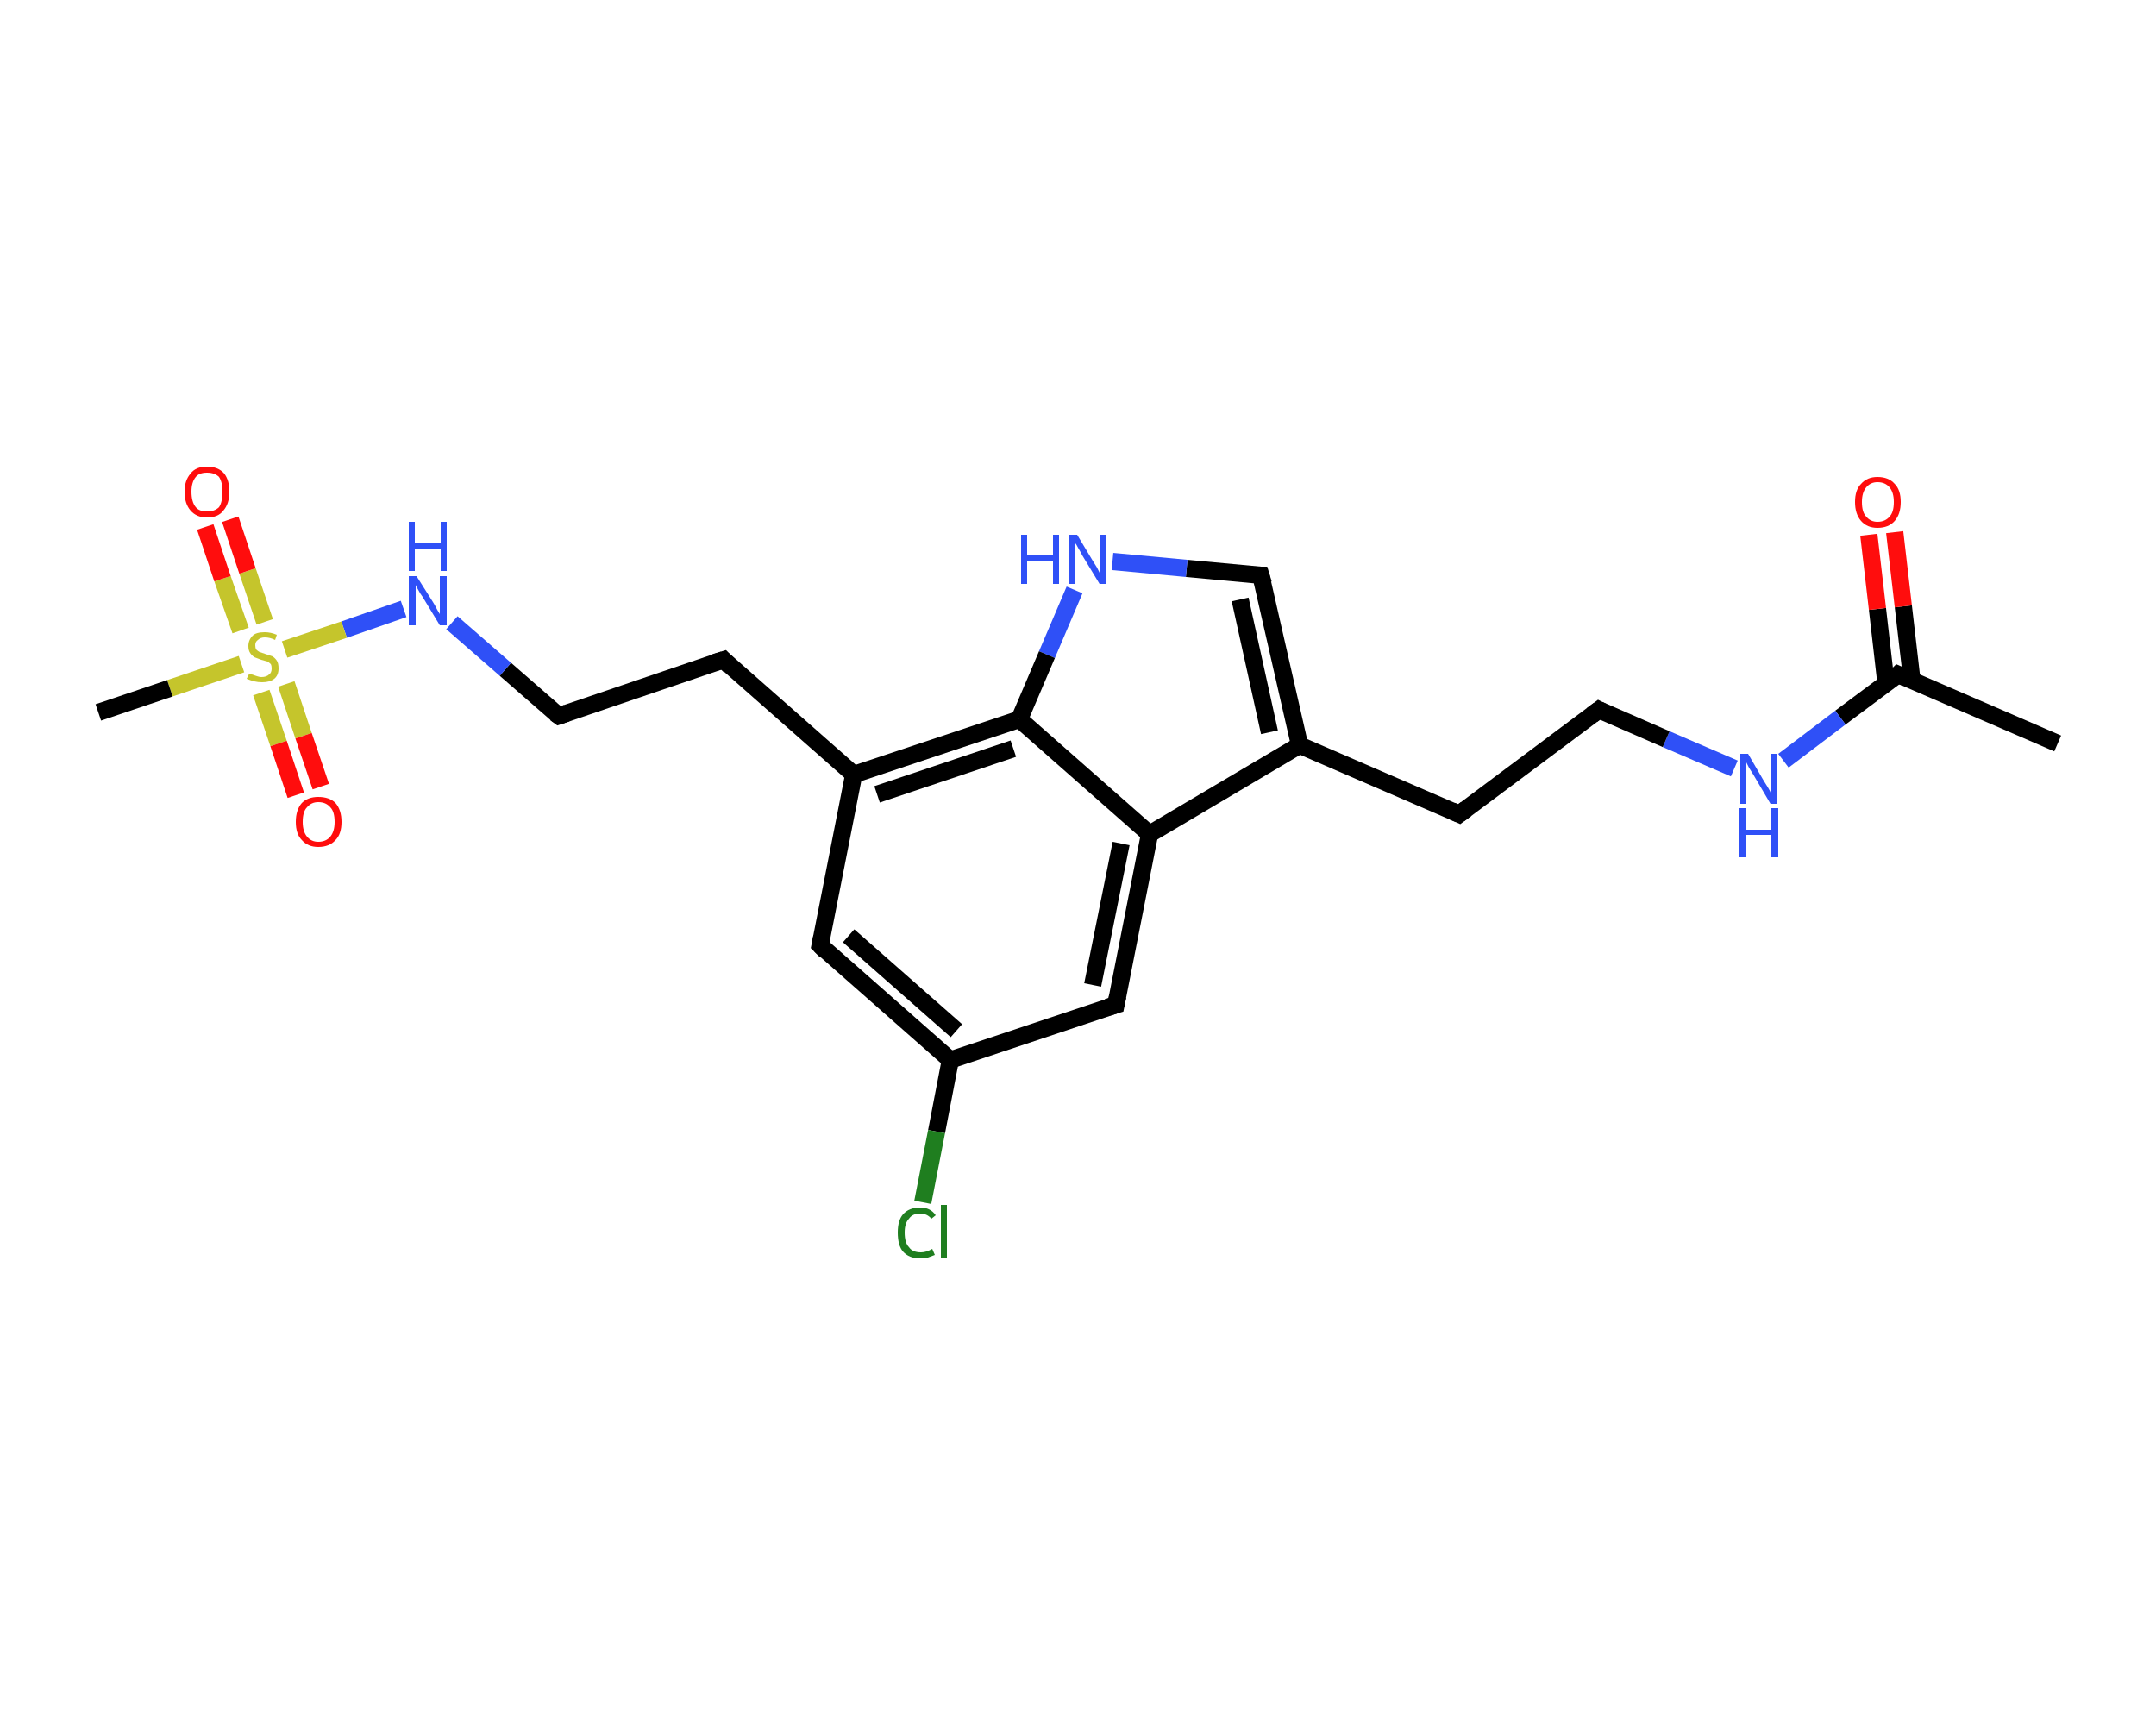 <?xml version='1.0' encoding='iso-8859-1'?>
<svg version='1.1' baseProfile='full'
              xmlns='http://www.w3.org/2000/svg'
                      xmlns:rdkit='http://www.rdkit.org/xml'
                      xmlns:xlink='http://www.w3.org/1999/xlink'
                  xml:space='preserve'
width='250px' height='200px' viewBox='0 0 250 200'>
<!-- END OF HEADER -->
<rect style='opacity:1.0;fill:#FFFFFF;stroke:none' width='250.0' height='200.0' x='0.0' y='0.0'> </rect>
<path class='bond-0 atom-0 atom-1' d='M 238.6,86.2 L 220.1,78.2' style='fill:none;fill-rule:evenodd;stroke:#000000;stroke-width:2.0px;stroke-linecap:butt;stroke-linejoin:miter;stroke-opacity:1' />
<path class='bond-1 atom-1 atom-2' d='M 221.7,78.9 L 220.7,70.3' style='fill:none;fill-rule:evenodd;stroke:#000000;stroke-width:2.0px;stroke-linecap:butt;stroke-linejoin:miter;stroke-opacity:1' />
<path class='bond-1 atom-1 atom-2' d='M 220.7,70.3 L 219.7,61.7' style='fill:none;fill-rule:evenodd;stroke:#FF0D0D;stroke-width:2.0px;stroke-linecap:butt;stroke-linejoin:miter;stroke-opacity:1' />
<path class='bond-1 atom-1 atom-2' d='M 218.7,79.3 L 217.7,70.6' style='fill:none;fill-rule:evenodd;stroke:#000000;stroke-width:2.0px;stroke-linecap:butt;stroke-linejoin:miter;stroke-opacity:1' />
<path class='bond-1 atom-1 atom-2' d='M 217.7,70.6 L 216.7,62.0' style='fill:none;fill-rule:evenodd;stroke:#FF0D0D;stroke-width:2.0px;stroke-linecap:butt;stroke-linejoin:miter;stroke-opacity:1' />
<path class='bond-2 atom-1 atom-3' d='M 220.1,78.2 L 213.4,83.2' style='fill:none;fill-rule:evenodd;stroke:#000000;stroke-width:2.0px;stroke-linecap:butt;stroke-linejoin:miter;stroke-opacity:1' />
<path class='bond-2 atom-1 atom-3' d='M 213.4,83.2 L 206.8,88.2' style='fill:none;fill-rule:evenodd;stroke:#2F50F7;stroke-width:2.0px;stroke-linecap:butt;stroke-linejoin:miter;stroke-opacity:1' />
<path class='bond-3 atom-3 atom-4' d='M 201.1,89.1 L 193.2,85.7' style='fill:none;fill-rule:evenodd;stroke:#2F50F7;stroke-width:2.0px;stroke-linecap:butt;stroke-linejoin:miter;stroke-opacity:1' />
<path class='bond-3 atom-3 atom-4' d='M 193.2,85.7 L 185.4,82.3' style='fill:none;fill-rule:evenodd;stroke:#000000;stroke-width:2.0px;stroke-linecap:butt;stroke-linejoin:miter;stroke-opacity:1' />
<path class='bond-4 atom-4 atom-5' d='M 185.4,82.3 L 169.2,94.4' style='fill:none;fill-rule:evenodd;stroke:#000000;stroke-width:2.0px;stroke-linecap:butt;stroke-linejoin:miter;stroke-opacity:1' />
<path class='bond-5 atom-5 atom-6' d='M 169.2,94.4 L 150.7,86.4' style='fill:none;fill-rule:evenodd;stroke:#000000;stroke-width:2.0px;stroke-linecap:butt;stroke-linejoin:miter;stroke-opacity:1' />
<path class='bond-6 atom-6 atom-7' d='M 150.7,86.4 L 146.2,66.7' style='fill:none;fill-rule:evenodd;stroke:#000000;stroke-width:2.0px;stroke-linecap:butt;stroke-linejoin:miter;stroke-opacity:1' />
<path class='bond-6 atom-6 atom-7' d='M 147.2,84.9 L 143.8,69.5' style='fill:none;fill-rule:evenodd;stroke:#000000;stroke-width:2.0px;stroke-linecap:butt;stroke-linejoin:miter;stroke-opacity:1' />
<path class='bond-7 atom-7 atom-8' d='M 146.2,66.7 L 137.6,65.9' style='fill:none;fill-rule:evenodd;stroke:#000000;stroke-width:2.0px;stroke-linecap:butt;stroke-linejoin:miter;stroke-opacity:1' />
<path class='bond-7 atom-7 atom-8' d='M 137.6,65.9 L 129.0,65.1' style='fill:none;fill-rule:evenodd;stroke:#2F50F7;stroke-width:2.0px;stroke-linecap:butt;stroke-linejoin:miter;stroke-opacity:1' />
<path class='bond-8 atom-8 atom-9' d='M 124.6,68.4 L 121.4,75.9' style='fill:none;fill-rule:evenodd;stroke:#2F50F7;stroke-width:2.0px;stroke-linecap:butt;stroke-linejoin:miter;stroke-opacity:1' />
<path class='bond-8 atom-8 atom-9' d='M 121.4,75.9 L 118.2,83.4' style='fill:none;fill-rule:evenodd;stroke:#000000;stroke-width:2.0px;stroke-linecap:butt;stroke-linejoin:miter;stroke-opacity:1' />
<path class='bond-9 atom-9 atom-10' d='M 118.2,83.4 L 99.0,89.8' style='fill:none;fill-rule:evenodd;stroke:#000000;stroke-width:2.0px;stroke-linecap:butt;stroke-linejoin:miter;stroke-opacity:1' />
<path class='bond-9 atom-9 atom-10' d='M 117.5,86.8 L 101.7,92.1' style='fill:none;fill-rule:evenodd;stroke:#000000;stroke-width:2.0px;stroke-linecap:butt;stroke-linejoin:miter;stroke-opacity:1' />
<path class='bond-10 atom-10 atom-11' d='M 99.0,89.8 L 83.9,76.5' style='fill:none;fill-rule:evenodd;stroke:#000000;stroke-width:2.0px;stroke-linecap:butt;stroke-linejoin:miter;stroke-opacity:1' />
<path class='bond-11 atom-11 atom-12' d='M 83.9,76.5 L 64.8,83.0' style='fill:none;fill-rule:evenodd;stroke:#000000;stroke-width:2.0px;stroke-linecap:butt;stroke-linejoin:miter;stroke-opacity:1' />
<path class='bond-12 atom-12 atom-13' d='M 64.8,83.0 L 58.6,77.6' style='fill:none;fill-rule:evenodd;stroke:#000000;stroke-width:2.0px;stroke-linecap:butt;stroke-linejoin:miter;stroke-opacity:1' />
<path class='bond-12 atom-12 atom-13' d='M 58.6,77.6 L 52.4,72.2' style='fill:none;fill-rule:evenodd;stroke:#2F50F7;stroke-width:2.0px;stroke-linecap:butt;stroke-linejoin:miter;stroke-opacity:1' />
<path class='bond-13 atom-13 atom-14' d='M 46.8,70.6 L 39.9,73.0' style='fill:none;fill-rule:evenodd;stroke:#2F50F7;stroke-width:2.0px;stroke-linecap:butt;stroke-linejoin:miter;stroke-opacity:1' />
<path class='bond-13 atom-13 atom-14' d='M 39.9,73.0 L 33.0,75.3' style='fill:none;fill-rule:evenodd;stroke:#C5C52C;stroke-width:2.0px;stroke-linecap:butt;stroke-linejoin:miter;stroke-opacity:1' />
<path class='bond-14 atom-14 atom-15' d='M 28.0,77.0 L 19.7,79.8' style='fill:none;fill-rule:evenodd;stroke:#C5C52C;stroke-width:2.0px;stroke-linecap:butt;stroke-linejoin:miter;stroke-opacity:1' />
<path class='bond-14 atom-14 atom-15' d='M 19.7,79.8 L 11.4,82.6' style='fill:none;fill-rule:evenodd;stroke:#000000;stroke-width:2.0px;stroke-linecap:butt;stroke-linejoin:miter;stroke-opacity:1' />
<path class='bond-15 atom-14 atom-16' d='M 30.3,80.3 L 32.3,86.2' style='fill:none;fill-rule:evenodd;stroke:#C5C52C;stroke-width:2.0px;stroke-linecap:butt;stroke-linejoin:miter;stroke-opacity:1' />
<path class='bond-15 atom-14 atom-16' d='M 32.3,86.2 L 34.3,92.2' style='fill:none;fill-rule:evenodd;stroke:#FF0D0D;stroke-width:2.0px;stroke-linecap:butt;stroke-linejoin:miter;stroke-opacity:1' />
<path class='bond-15 atom-14 atom-16' d='M 33.2,79.3 L 35.2,85.3' style='fill:none;fill-rule:evenodd;stroke:#C5C52C;stroke-width:2.0px;stroke-linecap:butt;stroke-linejoin:miter;stroke-opacity:1' />
<path class='bond-15 atom-14 atom-16' d='M 35.2,85.3 L 37.2,91.2' style='fill:none;fill-rule:evenodd;stroke:#FF0D0D;stroke-width:2.0px;stroke-linecap:butt;stroke-linejoin:miter;stroke-opacity:1' />
<path class='bond-16 atom-14 atom-17' d='M 30.7,72.1 L 28.7,66.2' style='fill:none;fill-rule:evenodd;stroke:#C5C52C;stroke-width:2.0px;stroke-linecap:butt;stroke-linejoin:miter;stroke-opacity:1' />
<path class='bond-16 atom-14 atom-17' d='M 28.7,66.2 L 26.7,60.2' style='fill:none;fill-rule:evenodd;stroke:#FF0D0D;stroke-width:2.0px;stroke-linecap:butt;stroke-linejoin:miter;stroke-opacity:1' />
<path class='bond-16 atom-14 atom-17' d='M 27.9,73.1 L 25.8,67.1' style='fill:none;fill-rule:evenodd;stroke:#C5C52C;stroke-width:2.0px;stroke-linecap:butt;stroke-linejoin:miter;stroke-opacity:1' />
<path class='bond-16 atom-14 atom-17' d='M 25.8,67.1 L 23.8,61.1' style='fill:none;fill-rule:evenodd;stroke:#FF0D0D;stroke-width:2.0px;stroke-linecap:butt;stroke-linejoin:miter;stroke-opacity:1' />
<path class='bond-17 atom-10 atom-18' d='M 99.0,89.8 L 95.1,109.6' style='fill:none;fill-rule:evenodd;stroke:#000000;stroke-width:2.0px;stroke-linecap:butt;stroke-linejoin:miter;stroke-opacity:1' />
<path class='bond-18 atom-18 atom-19' d='M 95.1,109.6 L 110.2,122.9' style='fill:none;fill-rule:evenodd;stroke:#000000;stroke-width:2.0px;stroke-linecap:butt;stroke-linejoin:miter;stroke-opacity:1' />
<path class='bond-18 atom-18 atom-19' d='M 98.4,108.5 L 110.9,119.5' style='fill:none;fill-rule:evenodd;stroke:#000000;stroke-width:2.0px;stroke-linecap:butt;stroke-linejoin:miter;stroke-opacity:1' />
<path class='bond-19 atom-19 atom-20' d='M 110.2,122.9 L 108.6,131.2' style='fill:none;fill-rule:evenodd;stroke:#000000;stroke-width:2.0px;stroke-linecap:butt;stroke-linejoin:miter;stroke-opacity:1' />
<path class='bond-19 atom-19 atom-20' d='M 108.6,131.2 L 107.0,139.4' style='fill:none;fill-rule:evenodd;stroke:#1F7E1F;stroke-width:2.0px;stroke-linecap:butt;stroke-linejoin:miter;stroke-opacity:1' />
<path class='bond-20 atom-19 atom-21' d='M 110.2,122.9 L 129.4,116.5' style='fill:none;fill-rule:evenodd;stroke:#000000;stroke-width:2.0px;stroke-linecap:butt;stroke-linejoin:miter;stroke-opacity:1' />
<path class='bond-21 atom-21 atom-22' d='M 129.4,116.5 L 133.3,96.7' style='fill:none;fill-rule:evenodd;stroke:#000000;stroke-width:2.0px;stroke-linecap:butt;stroke-linejoin:miter;stroke-opacity:1' />
<path class='bond-21 atom-21 atom-22' d='M 126.7,114.2 L 130.0,97.8' style='fill:none;fill-rule:evenodd;stroke:#000000;stroke-width:2.0px;stroke-linecap:butt;stroke-linejoin:miter;stroke-opacity:1' />
<path class='bond-22 atom-22 atom-6' d='M 133.3,96.7 L 150.7,86.4' style='fill:none;fill-rule:evenodd;stroke:#000000;stroke-width:2.0px;stroke-linecap:butt;stroke-linejoin:miter;stroke-opacity:1' />
<path class='bond-23 atom-22 atom-9' d='M 133.3,96.7 L 118.2,83.4' style='fill:none;fill-rule:evenodd;stroke:#000000;stroke-width:2.0px;stroke-linecap:butt;stroke-linejoin:miter;stroke-opacity:1' />
<path d='M 221.0,78.6 L 220.1,78.2 L 219.8,78.5' style='fill:none;stroke:#000000;stroke-width:2.0px;stroke-linecap:butt;stroke-linejoin:miter;stroke-opacity:1;' />
<path d='M 185.8,82.5 L 185.4,82.3 L 184.6,82.9' style='fill:none;stroke:#000000;stroke-width:2.0px;stroke-linecap:butt;stroke-linejoin:miter;stroke-opacity:1;' />
<path d='M 170.0,93.8 L 169.2,94.4 L 168.3,94.0' style='fill:none;stroke:#000000;stroke-width:2.0px;stroke-linecap:butt;stroke-linejoin:miter;stroke-opacity:1;' />
<path d='M 146.5,67.7 L 146.2,66.7 L 145.8,66.7' style='fill:none;stroke:#000000;stroke-width:2.0px;stroke-linecap:butt;stroke-linejoin:miter;stroke-opacity:1;' />
<path d='M 84.6,77.2 L 83.9,76.5 L 82.9,76.8' style='fill:none;stroke:#000000;stroke-width:2.0px;stroke-linecap:butt;stroke-linejoin:miter;stroke-opacity:1;' />
<path d='M 65.7,82.7 L 64.8,83.0 L 64.4,82.7' style='fill:none;stroke:#000000;stroke-width:2.0px;stroke-linecap:butt;stroke-linejoin:miter;stroke-opacity:1;' />
<path d='M 95.3,108.6 L 95.1,109.6 L 95.8,110.3' style='fill:none;stroke:#000000;stroke-width:2.0px;stroke-linecap:butt;stroke-linejoin:miter;stroke-opacity:1;' />
<path d='M 128.4,116.8 L 129.4,116.5 L 129.6,115.5' style='fill:none;stroke:#000000;stroke-width:2.0px;stroke-linecap:butt;stroke-linejoin:miter;stroke-opacity:1;' />
<path class='atom-2' d='M 215.1 58.2
Q 215.1 56.8, 215.8 56.1
Q 216.5 55.3, 217.7 55.3
Q 219.0 55.3, 219.7 56.1
Q 220.4 56.8, 220.4 58.2
Q 220.4 59.6, 219.7 60.4
Q 219.0 61.2, 217.7 61.2
Q 216.5 61.2, 215.8 60.4
Q 215.1 59.6, 215.1 58.2
M 217.7 60.5
Q 218.6 60.5, 219.1 59.9
Q 219.6 59.4, 219.6 58.2
Q 219.6 57.1, 219.1 56.5
Q 218.6 55.9, 217.7 55.9
Q 216.9 55.9, 216.4 56.5
Q 215.9 57.1, 215.9 58.2
Q 215.9 59.4, 216.4 59.9
Q 216.9 60.5, 217.7 60.5
' fill='#FF0D0D'/>
<path class='atom-3' d='M 202.7 87.4
L 204.5 90.5
Q 204.7 90.8, 205.0 91.3
Q 205.3 91.8, 205.3 91.9
L 205.3 87.4
L 206.1 87.4
L 206.1 93.2
L 205.3 93.2
L 203.3 89.8
Q 203.1 89.5, 202.8 89.0
Q 202.6 88.6, 202.5 88.4
L 202.5 93.2
L 201.8 93.2
L 201.8 87.4
L 202.7 87.4
' fill='#2F50F7'/>
<path class='atom-3' d='M 201.7 93.7
L 202.5 93.7
L 202.5 96.2
L 205.4 96.2
L 205.4 93.7
L 206.2 93.7
L 206.2 99.4
L 205.4 99.4
L 205.4 96.8
L 202.5 96.8
L 202.5 99.4
L 201.7 99.4
L 201.7 93.7
' fill='#2F50F7'/>
<path class='atom-8' d='M 118.4 62.0
L 119.1 62.0
L 119.1 64.4
L 122.1 64.4
L 122.1 62.0
L 122.8 62.0
L 122.8 67.7
L 122.1 67.7
L 122.1 65.1
L 119.1 65.1
L 119.1 67.7
L 118.4 67.7
L 118.4 62.0
' fill='#2F50F7'/>
<path class='atom-8' d='M 124.9 62.0
L 126.7 65.0
Q 126.9 65.3, 127.2 65.8
Q 127.5 66.4, 127.5 66.4
L 127.5 62.0
L 128.3 62.0
L 128.3 67.7
L 127.5 67.7
L 125.5 64.4
Q 125.3 64.0, 125.0 63.5
Q 124.8 63.1, 124.7 63.0
L 124.7 67.7
L 124.0 67.7
L 124.0 62.0
L 124.9 62.0
' fill='#2F50F7'/>
<path class='atom-13' d='M 48.3 66.8
L 50.2 69.8
Q 50.4 70.1, 50.7 70.7
Q 51.0 71.2, 51.0 71.2
L 51.0 66.8
L 51.8 66.8
L 51.8 72.5
L 51.0 72.5
L 49.0 69.2
Q 48.7 68.8, 48.5 68.4
Q 48.2 67.9, 48.2 67.8
L 48.2 72.5
L 47.4 72.5
L 47.4 66.8
L 48.3 66.8
' fill='#2F50F7'/>
<path class='atom-13' d='M 47.4 60.5
L 48.1 60.5
L 48.1 62.9
L 51.1 62.9
L 51.1 60.5
L 51.8 60.5
L 51.8 66.2
L 51.1 66.2
L 51.1 63.6
L 48.1 63.6
L 48.1 66.2
L 47.4 66.2
L 47.4 60.5
' fill='#2F50F7'/>
<path class='atom-14' d='M 28.9 78.1
Q 28.9 78.1, 29.2 78.2
Q 29.5 78.3, 29.8 78.4
Q 30.1 78.5, 30.3 78.5
Q 30.9 78.5, 31.2 78.2
Q 31.5 78.0, 31.5 77.5
Q 31.5 77.2, 31.4 77.0
Q 31.2 76.8, 31.0 76.7
Q 30.7 76.6, 30.3 76.5
Q 29.8 76.3, 29.5 76.2
Q 29.2 76.0, 29.0 75.7
Q 28.8 75.4, 28.8 74.9
Q 28.8 74.2, 29.3 73.7
Q 29.7 73.3, 30.7 73.3
Q 31.4 73.3, 32.1 73.6
L 31.9 74.2
Q 31.3 73.9, 30.7 73.9
Q 30.2 73.9, 29.9 74.2
Q 29.6 74.4, 29.6 74.8
Q 29.6 75.1, 29.7 75.3
Q 29.9 75.5, 30.1 75.6
Q 30.4 75.7, 30.7 75.8
Q 31.3 76.0, 31.6 76.1
Q 31.9 76.3, 32.1 76.6
Q 32.3 76.9, 32.3 77.5
Q 32.3 78.3, 31.8 78.7
Q 31.3 79.1, 30.4 79.1
Q 29.9 79.1, 29.5 79.0
Q 29.1 78.9, 28.6 78.7
L 28.9 78.1
' fill='#C5C52C'/>
<path class='atom-16' d='M 34.3 95.3
Q 34.3 93.9, 35.0 93.1
Q 35.7 92.4, 36.9 92.4
Q 38.2 92.4, 38.9 93.1
Q 39.6 93.9, 39.6 95.3
Q 39.6 96.7, 38.9 97.4
Q 38.2 98.2, 36.9 98.2
Q 35.7 98.2, 35.0 97.4
Q 34.3 96.7, 34.3 95.3
M 36.9 97.6
Q 37.8 97.6, 38.3 97.0
Q 38.8 96.4, 38.8 95.3
Q 38.8 94.1, 38.3 93.6
Q 37.8 93.0, 36.9 93.0
Q 36.1 93.0, 35.6 93.6
Q 35.1 94.1, 35.1 95.3
Q 35.1 96.4, 35.6 97.0
Q 36.1 97.6, 36.9 97.6
' fill='#FF0D0D'/>
<path class='atom-17' d='M 21.4 57.0
Q 21.4 55.7, 22.1 54.9
Q 22.7 54.1, 24.0 54.1
Q 25.3 54.1, 26.0 54.9
Q 26.6 55.7, 26.6 57.0
Q 26.6 58.4, 25.9 59.2
Q 25.3 60.0, 24.0 60.0
Q 22.8 60.0, 22.1 59.2
Q 21.4 58.4, 21.4 57.0
M 24.0 59.3
Q 24.9 59.3, 25.4 58.8
Q 25.8 58.2, 25.8 57.0
Q 25.8 55.9, 25.4 55.3
Q 24.9 54.8, 24.0 54.8
Q 23.1 54.8, 22.7 55.3
Q 22.2 55.9, 22.2 57.0
Q 22.2 58.2, 22.7 58.8
Q 23.1 59.3, 24.0 59.3
' fill='#FF0D0D'/>
<path class='atom-20' d='M 104.1 142.9
Q 104.1 141.5, 104.7 140.8
Q 105.4 140.0, 106.7 140.0
Q 107.9 140.0, 108.5 140.9
L 108.0 141.3
Q 107.5 140.7, 106.7 140.7
Q 105.8 140.7, 105.4 141.3
Q 104.9 141.8, 104.9 142.9
Q 104.9 144.1, 105.4 144.6
Q 105.8 145.2, 106.8 145.2
Q 107.4 145.2, 108.1 144.8
L 108.4 145.5
Q 108.1 145.6, 107.6 145.8
Q 107.2 145.9, 106.7 145.9
Q 105.4 145.9, 104.7 145.1
Q 104.1 144.4, 104.1 142.9
' fill='#1F7E1F'/>
<path class='atom-20' d='M 109.1 139.7
L 109.8 139.7
L 109.8 145.8
L 109.1 145.8
L 109.1 139.7
' fill='#1F7E1F'/>
</svg>
